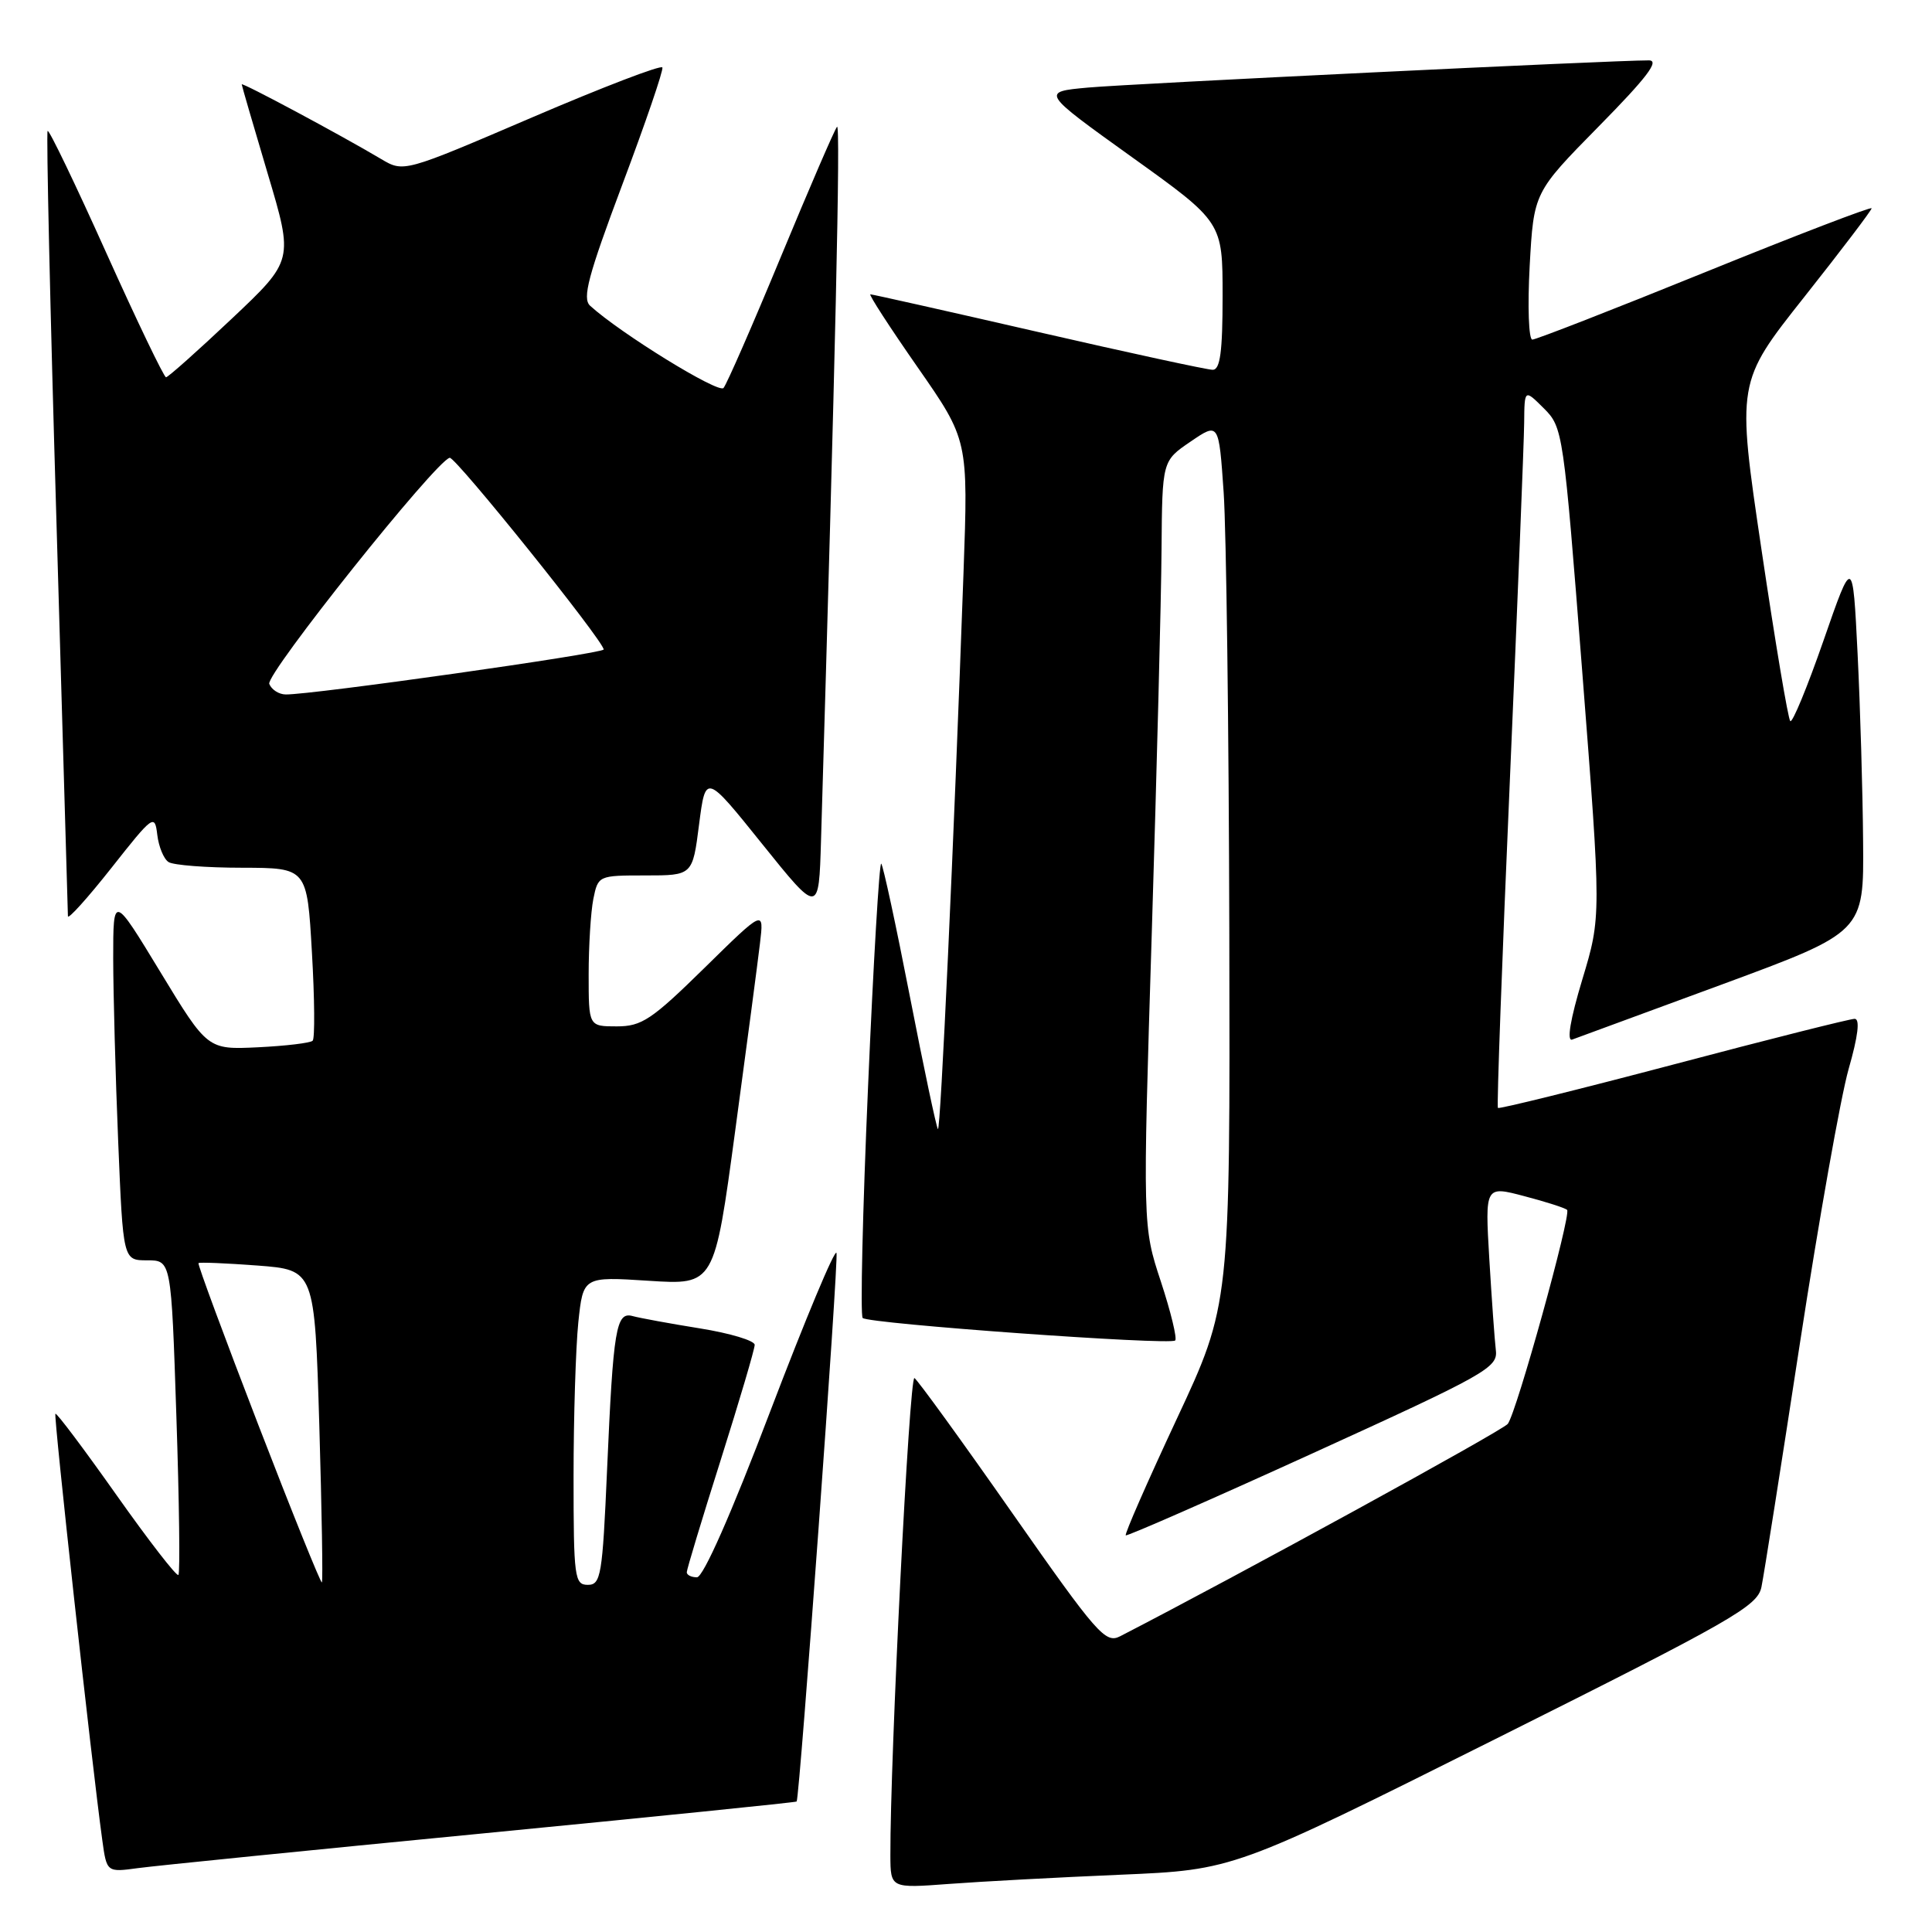 <?xml version="1.0" encoding="UTF-8" standalone="no"?>
<!DOCTYPE svg PUBLIC "-//W3C//DTD SVG 1.1//EN" "http://www.w3.org/Graphics/SVG/1.1/DTD/svg11.dtd" >
<svg xmlns="http://www.w3.org/2000/svg" xmlns:xlink="http://www.w3.org/1999/xlink" version="1.1" viewBox="0 0 256 256">
 <g >
 <path fill="currentColor"
d=" M 148.49 248.41 C 163.47 247.77 163.47 247.77 198.15 230.43 C 229.63 214.68 232.88 212.83 233.40 210.29 C 233.72 208.76 236.02 194.18 238.51 177.91 C 241.01 161.63 243.91 145.32 244.95 141.66 C 246.21 137.27 246.48 135.00 245.75 135.00 C 245.14 135.00 234.32 137.72 221.71 141.06 C 209.10 144.39 198.64 146.97 198.48 146.81 C 198.32 146.64 199.03 127.15 200.06 103.50 C 201.08 79.85 201.94 58.49 201.96 56.02 C 202.00 51.55 202.00 51.55 204.57 54.11 C 207.10 56.64 207.17 57.16 209.66 89.06 C 212.18 121.45 212.18 121.45 209.66 129.80 C 208.07 135.07 207.58 138.01 208.32 137.75 C 208.97 137.52 217.93 134.22 228.24 130.42 C 246.98 123.50 246.98 123.50 246.87 111.50 C 246.82 104.90 246.49 93.70 246.14 86.61 C 245.50 73.72 245.50 73.72 241.62 84.89 C 239.48 91.04 237.50 95.84 237.22 95.55 C 236.93 95.27 235.22 85.05 233.41 72.85 C 230.12 50.66 230.12 50.66 239.06 39.37 C 243.98 33.16 248.00 27.86 248.00 27.60 C 248.00 27.34 238.08 31.14 225.96 36.06 C 213.84 40.98 203.52 45.00 203.04 45.00 C 202.56 45.00 202.40 40.61 202.69 35.25 C 203.23 25.50 203.23 25.50 211.84 16.75 C 218.23 10.26 219.95 8.00 218.48 8.00 C 213.72 7.99 149.90 11.09 144.21 11.60 C 137.93 12.17 137.93 12.17 149.96 20.80 C 162.00 29.43 162.00 29.43 162.00 39.22 C 162.00 46.60 161.68 49.00 160.69 49.00 C 159.97 49.00 149.58 46.75 137.60 44.00 C 125.62 41.25 115.60 39.00 115.33 39.00 C 115.07 39.00 117.88 43.34 121.58 48.65 C 128.30 58.30 128.30 58.30 127.67 75.90 C 126.37 112.25 124.63 149.97 124.28 149.61 C 124.08 149.41 122.41 141.52 120.57 132.07 C 118.73 122.62 117.02 114.69 116.77 114.44 C 116.52 114.19 115.73 127.50 115.02 144.02 C 114.30 160.53 113.98 174.31 114.31 174.64 C 115.07 175.40 155.05 178.28 155.72 177.62 C 155.99 177.34 155.14 173.83 153.82 169.81 C 151.41 162.50 151.41 162.50 152.62 123.50 C 153.28 102.05 153.87 79.23 153.91 72.79 C 154.00 61.07 154.00 61.07 157.75 58.52 C 161.50 55.96 161.50 55.96 162.14 65.23 C 162.49 70.33 162.83 96.64 162.89 123.70 C 163.00 172.89 163.00 172.89 155.92 188.03 C 152.03 196.36 148.99 203.29 149.17 203.44 C 149.35 203.58 160.53 198.68 174.00 192.54 C 196.87 182.12 198.48 181.22 198.21 178.94 C 198.05 177.60 197.66 172.14 197.34 166.81 C 196.77 157.12 196.77 157.12 201.99 158.50 C 204.86 159.25 207.41 160.07 207.65 160.32 C 208.23 160.90 200.96 187.16 199.79 188.67 C 199.11 189.56 163.98 208.80 148.41 216.82 C 146.48 217.81 145.36 216.53 134.14 200.50 C 127.44 190.92 121.60 182.87 121.17 182.60 C 120.49 182.19 117.94 233.00 117.98 245.85 C 118.00 250.21 118.00 250.21 125.75 249.63 C 130.01 249.31 140.24 248.76 148.49 248.41 Z  M 63.96 242.94 C 86.77 240.72 105.48 238.82 105.56 238.71 C 105.97 238.07 111.14 166.93 110.84 166.02 C 110.64 165.41 106.70 174.84 102.08 186.96 C 96.89 200.61 93.18 209.00 92.35 209.00 C 91.61 209.00 91.00 208.70 91.00 208.33 C 91.00 207.97 93.02 201.27 95.50 193.45 C 97.97 185.63 100.00 178.77 100.00 178.20 C 100.00 177.64 96.74 176.66 92.75 176.02 C 88.76 175.38 84.75 174.64 83.84 174.39 C 81.63 173.77 81.26 176.01 80.44 194.75 C 79.83 208.79 79.62 210.00 77.89 210.00 C 76.13 210.00 76.00 209.05 76.00 195.65 C 76.00 187.75 76.29 178.56 76.63 175.22 C 77.27 169.15 77.27 169.15 85.96 169.71 C 94.66 170.27 94.66 170.27 97.41 149.89 C 98.93 138.67 100.41 127.47 100.70 125.00 C 101.24 120.50 101.24 120.50 93.35 128.25 C 86.35 135.12 85.03 136.00 81.73 136.00 C 78.00 136.00 78.00 136.00 78.00 129.12 C 78.00 125.34 78.28 120.84 78.62 119.12 C 79.25 116.02 79.30 116.00 85.51 116.00 C 91.77 116.00 91.77 116.00 92.63 109.25 C 93.50 102.50 93.50 102.50 101.00 111.84 C 108.50 121.17 108.50 121.17 108.79 111.34 C 110.69 47.66 111.40 16.22 110.91 16.80 C 110.58 17.18 107.24 24.93 103.48 34.00 C 99.72 43.08 96.30 50.91 95.87 51.41 C 95.20 52.18 82.19 44.16 78.19 40.51 C 77.13 39.54 77.93 36.54 82.46 24.46 C 85.53 16.30 87.92 9.31 87.77 8.94 C 87.62 8.57 79.85 11.55 70.50 15.56 C 53.50 22.85 53.50 22.85 50.50 21.07 C 45.17 17.90 32.00 10.85 32.03 11.18 C 32.04 11.36 33.59 16.68 35.47 23.00 C 38.90 34.50 38.90 34.50 30.70 42.24 C 26.19 46.50 22.27 49.99 22.00 49.99 C 21.73 49.99 18.16 42.57 14.08 33.50 C 10.00 24.42 6.51 17.16 6.31 17.35 C 6.12 17.55 6.64 40.83 7.48 69.10 C 8.31 97.37 8.99 120.90 9.00 121.40 C 9.00 121.89 11.59 119.02 14.75 115.02 C 20.30 107.98 20.51 107.83 20.84 110.61 C 21.03 112.20 21.70 113.83 22.34 114.23 C 22.98 114.64 27.37 114.98 32.10 114.98 C 40.69 115.00 40.69 115.00 41.33 126.18 C 41.69 132.33 41.73 137.60 41.43 137.90 C 41.14 138.20 37.88 138.59 34.20 138.77 C 27.50 139.09 27.50 139.09 21.25 128.80 C 15.00 118.51 15.00 118.51 15.00 127.01 C 15.01 131.68 15.30 142.59 15.66 151.25 C 16.31 167.00 16.31 167.00 19.50 167.00 C 22.69 167.00 22.69 167.00 23.37 187.64 C 23.75 198.99 23.87 208.46 23.64 208.69 C 23.41 208.93 19.71 204.15 15.42 198.08 C 11.13 192.01 7.50 187.17 7.34 187.33 C 7.09 187.58 12.12 233.40 13.55 243.80 C 14.14 248.10 14.14 248.10 18.32 247.53 C 20.62 247.22 41.16 245.15 63.96 242.94 Z  M 34.22 188.78 C 29.73 177.14 26.16 167.50 26.30 167.37 C 26.44 167.23 29.95 167.38 34.12 167.69 C 41.69 168.27 41.69 168.27 42.31 188.84 C 42.64 200.16 42.80 209.53 42.65 209.68 C 42.51 209.82 38.71 200.42 34.22 188.78 Z  M 35.68 90.62 C 35.19 89.33 57.77 61.03 59.59 60.66 C 60.36 60.51 79.96 84.91 79.99 86.06 C 80.00 86.59 41.28 92.07 37.86 92.02 C 36.95 92.01 35.98 91.38 35.68 90.62 Z "/>
</g>
</svg>